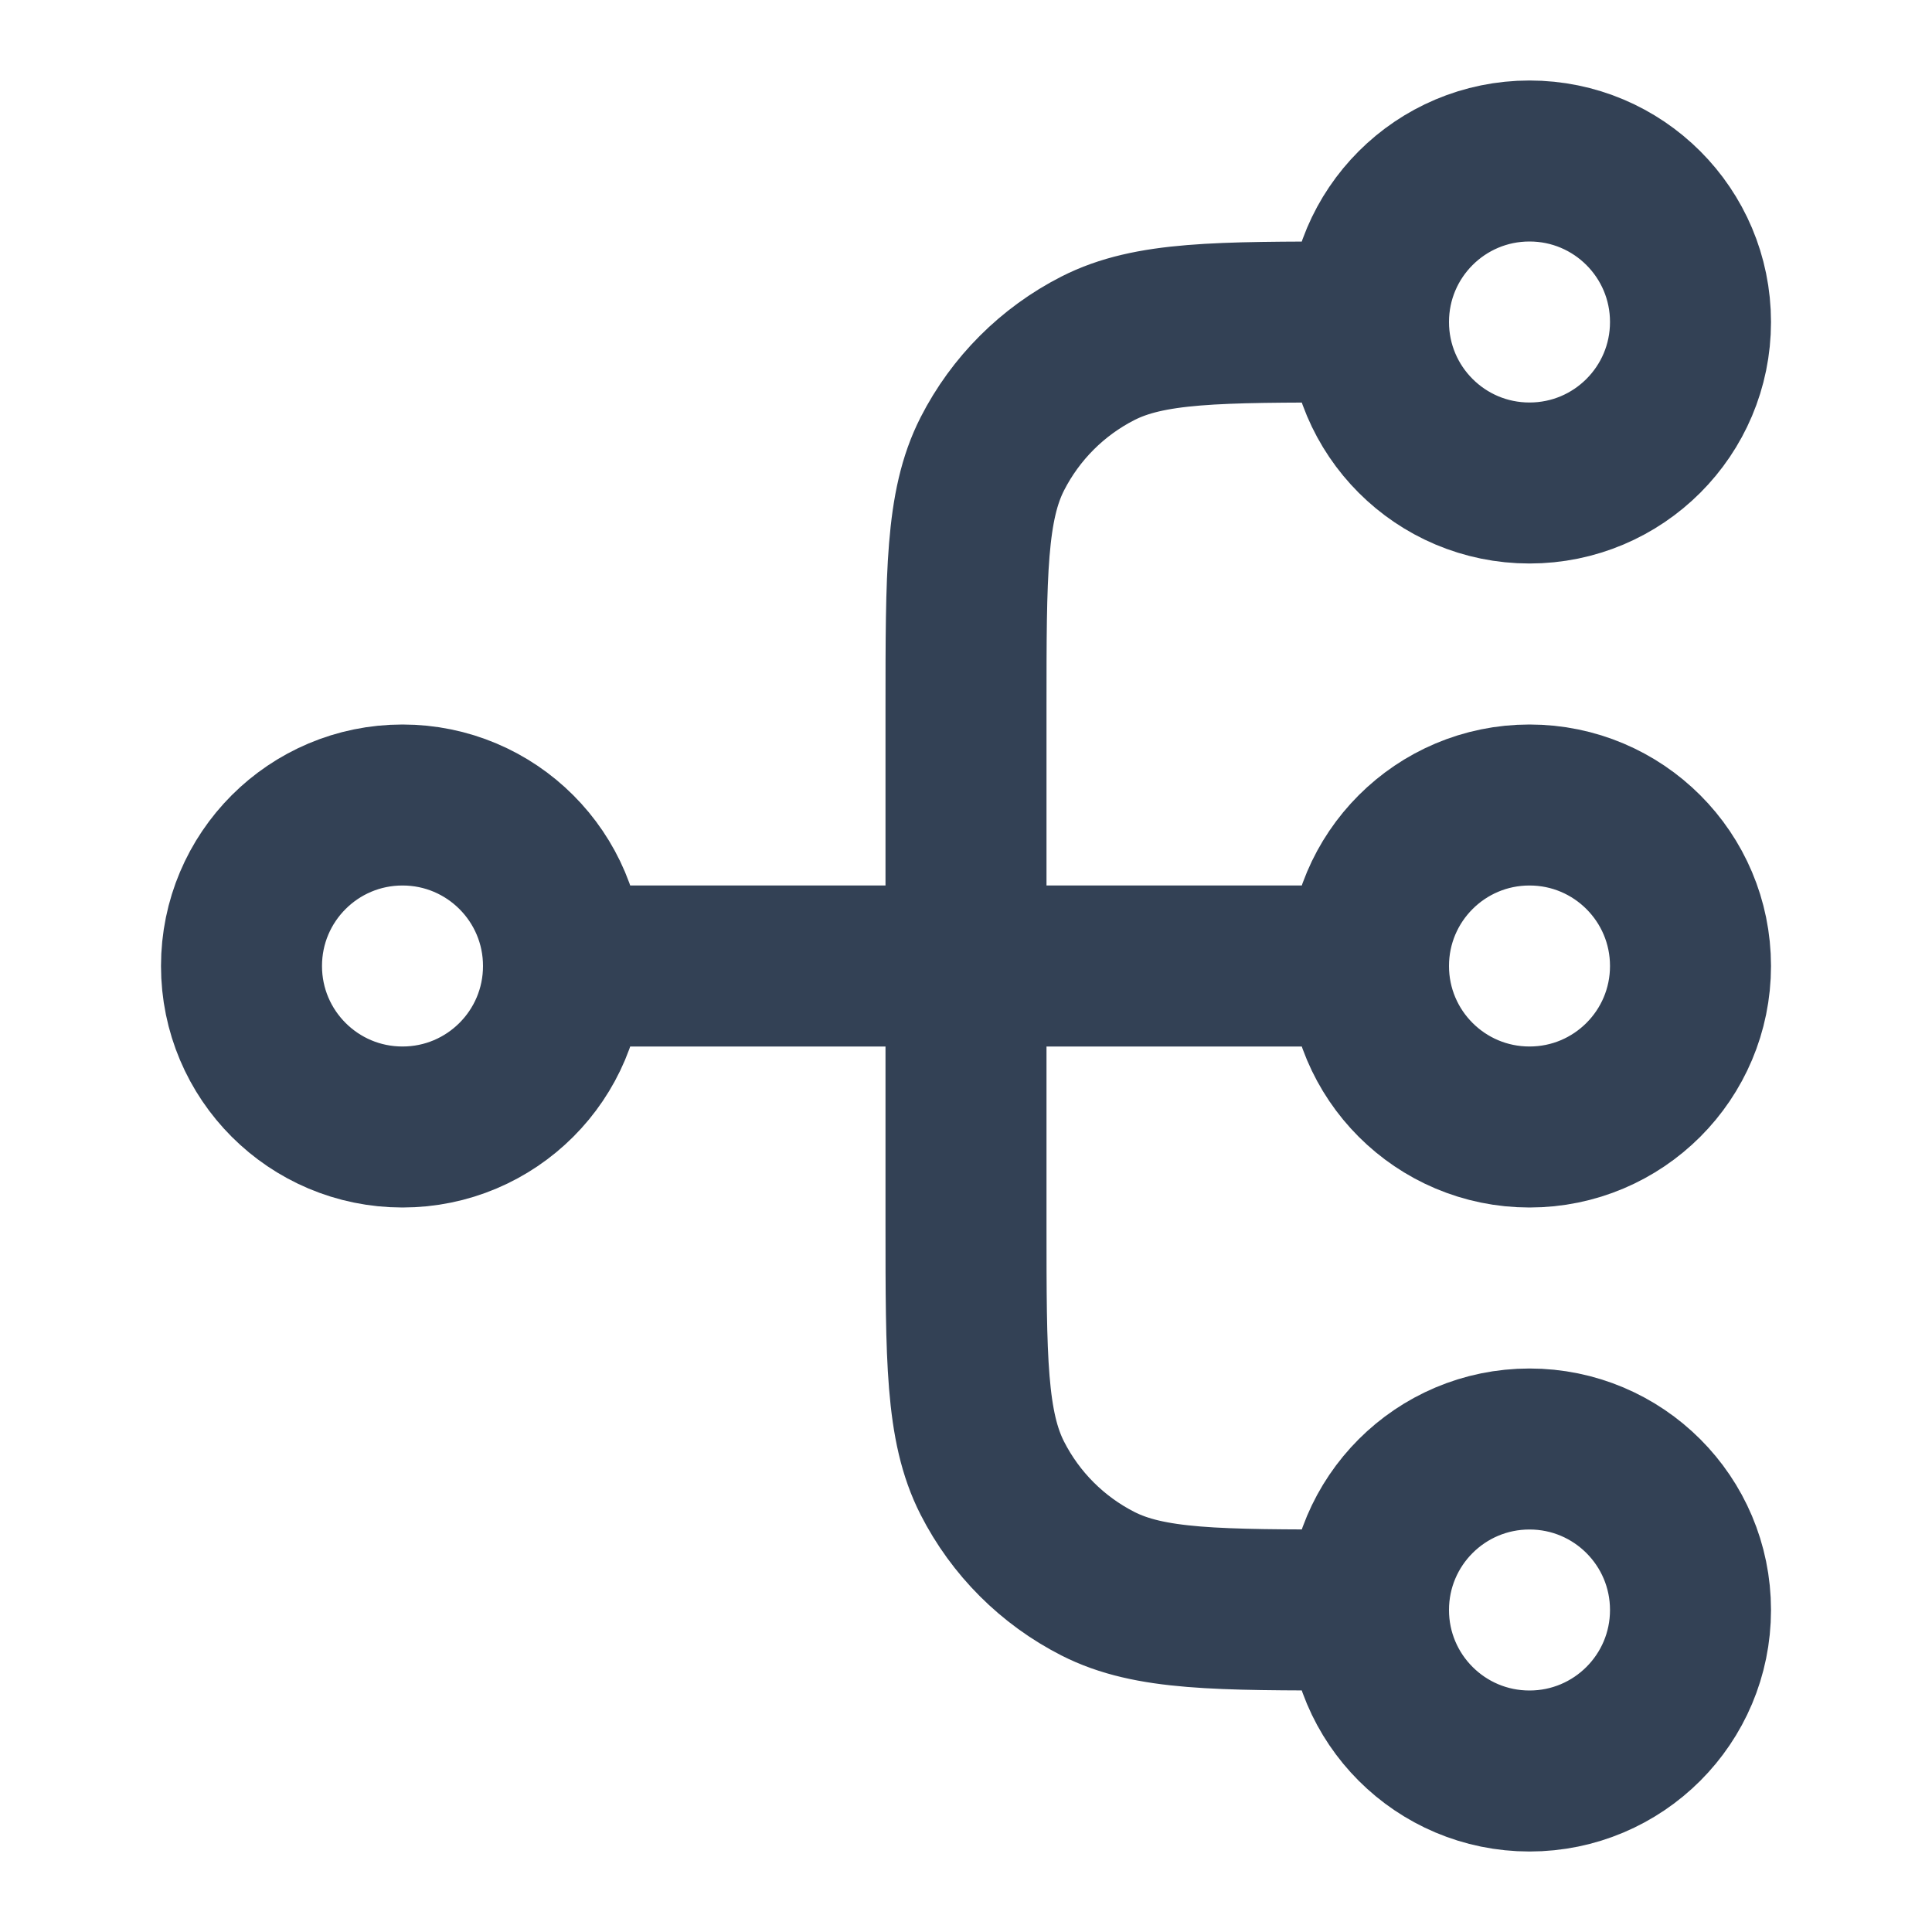 <svg width="24" height="24" viewBox="0 0 24 24" fill="none" xmlns="http://www.w3.org/2000/svg">
<path d="M17 20H16.8C15.12 20 14.28 20 13.638 19.673C13.073 19.385 12.615 18.927 12.327 18.362C12 17.72 12 16.88 12 15.2V8.8C12 7.12 12 6.28 12.327 5.638C12.615 5.074 13.073 4.615 13.638 4.327C14.28 4 15.12 4 16.8 4H17M17 20C17 21.105 17.895 22 19 22C20.105 22 21 21.105 21 20C21 18.895 20.105 18 19 18C17.895 18 17 18.895 17 20ZM17 4C17 5.105 17.895 6 19 6C20.105 6 21 5.105 21 4C21 2.895 20.105 2 19 2C17.895 2 17 2.895 17 4ZM7 12L17 12M7 12C7 13.105 6.105 14 5 14C3.895 14 3 13.105 3 12C3 10.895 3.895 10 5 10C6.105 10 7 10.895 7 12ZM17 12C17 13.105 17.895 14 19 14C20.105 14 21 13.105 21 12C21 10.895 20.105 10 19 10C17.895 10 17 10.895 17 12Z" stroke="#334155" stroke-width="2" stroke-linecap="round" stroke-linejoin="round"/>
</svg>
